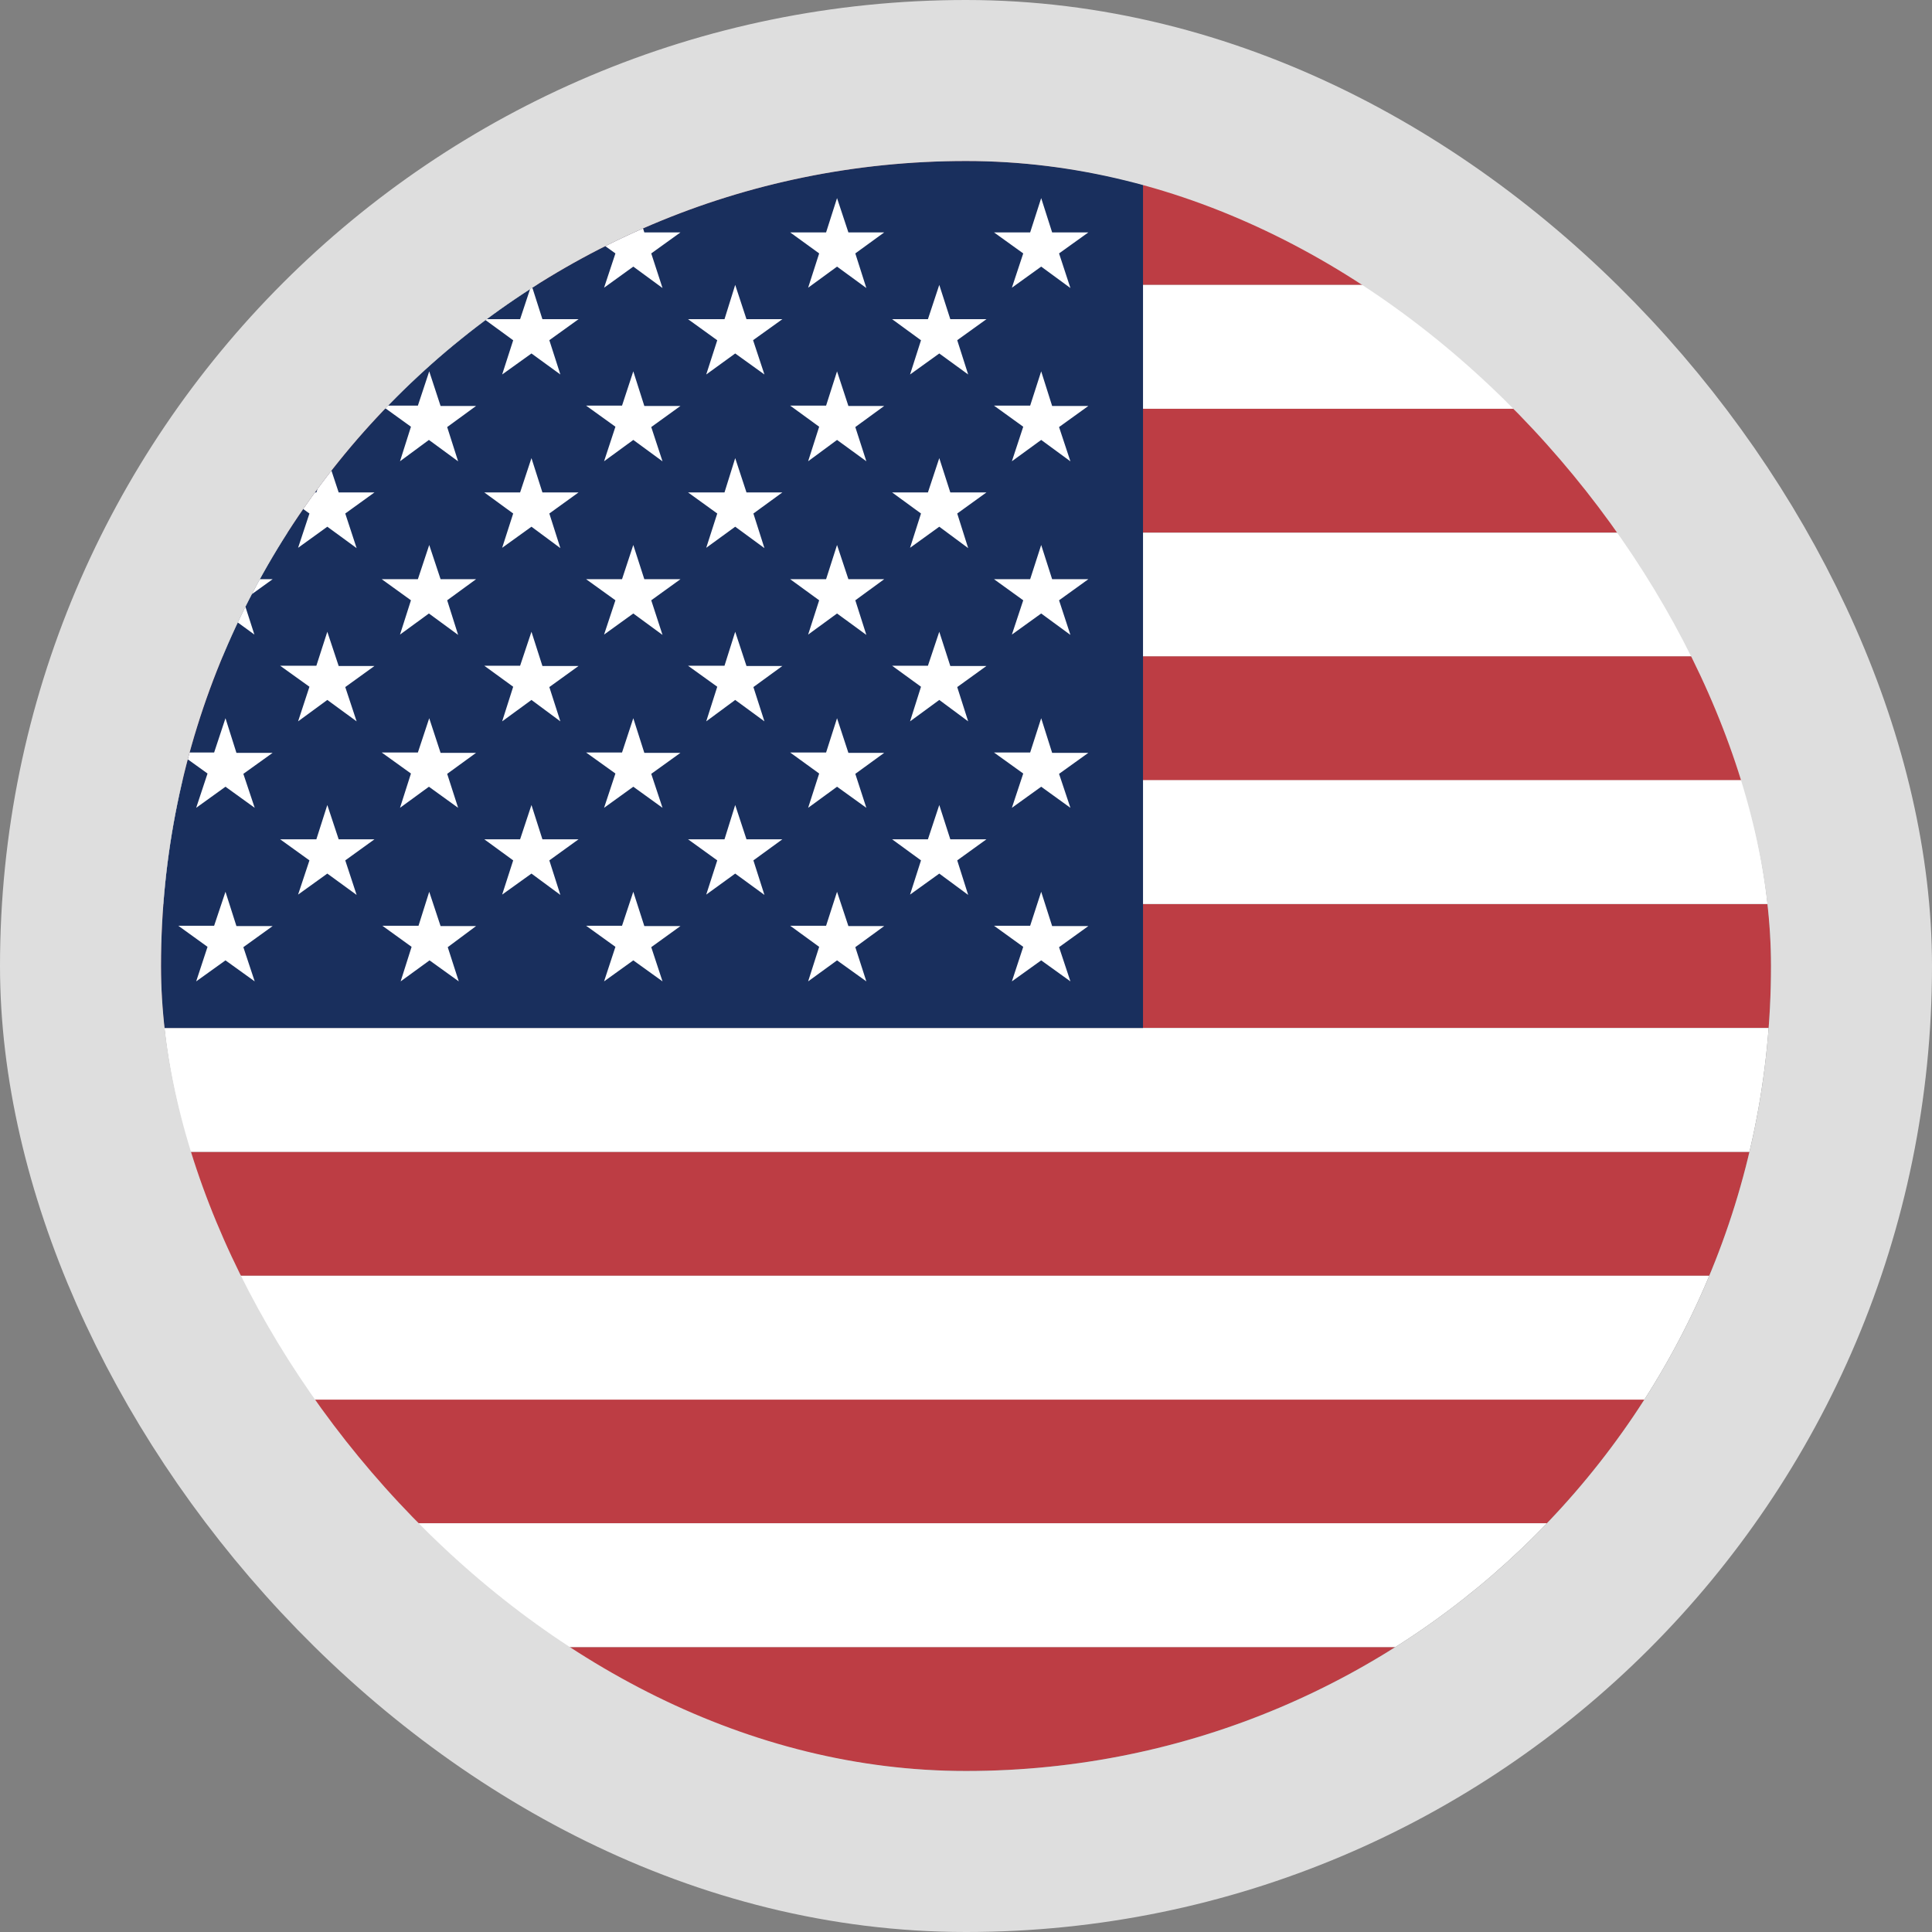 <svg width="24" height="24" viewBox="0 0 24 24" fill="none" xmlns="http://www.w3.org/2000/svg">
<rect x="0" y="0" width="24" height="24" fill="#808080" stroke="none"/>
<g clip-path="url(#clip0_554_118121)">
<g clip-path="url(#clip1_554_118121)">
<path fill-rule="evenodd" clip-rule="evenodd" d="M-1 2H37V3.539H-1V2ZM-1 5.078H37V6.617H-1V5.078ZM-1 8.152H37V9.695H-1V8.152ZM-1 11.23H37V12.77H-1V11.23ZM-1 14.309H37V15.848H-1V14.309ZM-1 17.383H37V18.922H-1V17.383ZM-1 20.461H37V22H-1V20.461Z" fill="#BD3D44"/>
<path fill-rule="evenodd" clip-rule="evenodd" d="M-1 3.539H37V5.078H-1V3.539ZM-1 6.617H37V8.152H-1V6.617ZM-1 9.691H37V11.23H-1V9.691ZM-1 12.77H37V14.309H-1V12.77ZM-1 15.848H37V17.387H-1V15.848ZM-1 18.922H37V20.461H-1V18.922Z" fill="white"/>
<path fill-rule="evenodd" clip-rule="evenodd" d="M-1 2H14.199V12.77H-1V2Z" fill="#192F5D"/>
<path fill-rule="evenodd" clip-rule="evenodd" d="M0.266 2.461L0.406 2.887H0.852L0.492 3.148L0.629 3.578L0.266 3.312L-0.094 3.574L0.043 3.148L-0.32 2.887H0.133L0.266 2.461ZM2.801 2.461L2.937 2.887H3.387L3.023 3.148L3.16 3.578L2.801 3.312L2.437 3.574L2.574 3.148L2.215 2.887H2.66L2.801 2.461ZM5.332 2.461L5.473 2.887H5.914L5.555 3.148L5.691 3.578L5.328 3.312L4.969 3.574L5.105 3.148L4.742 2.887H5.191L5.332 2.461ZM7.867 2.461L8.004 2.887H8.453L8.09 3.148L8.23 3.578L7.867 3.312L7.504 3.574L7.645 3.148L7.281 2.887H7.727L7.867 2.461ZM10.398 2.461L10.539 2.887H10.984L10.625 3.148L10.762 3.578L10.398 3.312L10.039 3.574L10.176 3.148L9.816 2.887H10.262L10.398 2.461ZM12.934 2.461L13.07 2.887H13.52L13.156 3.148L13.297 3.578L12.934 3.312L12.57 3.574L12.711 3.148L12.348 2.887H12.797L12.934 2.461ZM1.535 3.539L1.672 3.965H2.121L1.758 4.226L1.891 4.652L1.539 4.391L1.176 4.652L1.305 4.227L0.953 3.965H1.398L1.535 3.539ZM4.066 3.539L4.207 3.965H4.652L4.289 4.226L4.43 4.652L4.066 4.391L3.703 4.652L3.844 4.227L3.48 3.965H3.93L4.066 3.539ZM6.602 3.539L6.738 3.965H7.187L6.824 4.226L6.961 4.652L6.602 4.391L6.238 4.652L6.375 4.227L6.016 3.965H6.461L6.602 3.539ZM9.133 3.539L9.273 3.965H9.719L9.355 4.226L9.496 4.652L9.133 4.391L8.773 4.652L8.91 4.227L8.547 3.965H9L9.133 3.539ZM11.668 3.539L11.805 3.965H12.254L11.891 4.226L12.027 4.652L11.668 4.391L11.305 4.652L11.441 4.227L11.082 3.965H11.527L11.668 3.539ZM0.266 4.613L0.406 5.047H0.852L0.492 5.309L0.629 5.734L0.266 5.469L-0.094 5.734L0.043 5.305L-0.32 5.043H0.133L0.266 4.613ZM2.801 4.613L2.937 5.043H3.387L3.023 5.305L3.16 5.73L2.801 5.465L2.437 5.73L2.574 5.301L2.215 5.039H2.66L2.801 4.613ZM5.332 4.613L5.473 5.043H5.914L5.555 5.305L5.691 5.731L5.328 5.465L4.969 5.73L5.105 5.301L4.742 5.039H5.191L5.332 4.613ZM7.867 4.613L8.004 5.043H8.453L8.09 5.305L8.23 5.731L7.867 5.465L7.504 5.73L7.645 5.301L7.281 5.039H7.727L7.867 4.613ZM10.398 4.613L10.539 5.043H10.984L10.625 5.305L10.762 5.73L10.398 5.465L10.039 5.73L10.176 5.301L9.816 5.039H10.262L10.398 4.613ZM12.934 4.613L13.07 5.043H13.52L13.156 5.305L13.297 5.731L12.934 5.465L12.57 5.73L12.711 5.301L12.348 5.039H12.797L12.934 4.613ZM1.535 5.691L1.672 6.117H2.121L1.758 6.379L1.895 6.809L1.535 6.543L1.172 6.805L1.309 6.379L0.949 6.117H1.395L1.535 5.691ZM4.066 5.691L4.207 6.117H4.652L4.289 6.379L4.43 6.809L4.066 6.543L3.703 6.805L3.844 6.379L3.48 6.117H3.93L4.066 5.691ZM6.602 5.691L6.738 6.117H7.187L6.824 6.379L6.961 6.809L6.602 6.543L6.238 6.805L6.375 6.379L6.016 6.117H6.461L6.602 5.691ZM9.133 5.691L9.273 6.117H9.719L9.359 6.379L9.496 6.809L9.133 6.543L8.773 6.805L8.91 6.379L8.547 6.117H9L9.133 5.691ZM11.668 5.691L11.805 6.117H12.254L11.891 6.379L12.027 6.809L11.668 6.543L11.305 6.805L11.441 6.379L11.082 6.117H11.527L11.668 5.691ZM0.266 6.77L0.406 7.195H0.852L0.492 7.457L0.629 7.887L0.266 7.621L-0.094 7.883L0.043 7.457L-0.32 7.195H0.133L0.266 6.77ZM2.801 6.77L2.937 7.195H3.387L3.023 7.457L3.16 7.883L2.801 7.621L2.437 7.883L2.574 7.457L2.215 7.195H2.66L2.801 6.77ZM5.332 6.77L5.473 7.195H5.914L5.555 7.457L5.691 7.887L5.328 7.621L4.969 7.883L5.105 7.457L4.742 7.195H5.191L5.332 6.77ZM7.867 6.77L8.004 7.195H8.453L8.09 7.457L8.23 7.887L7.867 7.621L7.504 7.883L7.645 7.457L7.281 7.195H7.727L7.867 6.77ZM10.398 6.77L10.539 7.195H10.984L10.625 7.457L10.762 7.887L10.398 7.621L10.039 7.883L10.176 7.457L9.816 7.195H10.262L10.398 6.77ZM12.934 6.77L13.07 7.195H13.52L13.156 7.457L13.297 7.887L12.934 7.621L12.57 7.883L12.711 7.457L12.348 7.195H12.797L12.934 6.77ZM1.535 7.848L1.672 8.273H2.121L1.758 8.535L1.895 8.961L1.535 8.695L1.172 8.961L1.309 8.531L0.949 8.27H1.395L1.535 7.848ZM4.066 7.848L4.207 8.273H4.652L4.289 8.535L4.43 8.961L4.066 8.695L3.703 8.961L3.844 8.531L3.48 8.27H3.93L4.066 7.848ZM6.602 7.848L6.738 8.273H7.187L6.824 8.535L6.961 8.961L6.602 8.695L6.238 8.961L6.375 8.531L6.016 8.27H6.461L6.602 7.848ZM9.133 7.848L9.273 8.273H9.719L9.359 8.535L9.496 8.961L9.133 8.695L8.773 8.961L8.91 8.531L8.547 8.27H9L9.133 7.848ZM11.668 7.848L11.805 8.273H12.254L11.891 8.535L12.027 8.961L11.668 8.695L11.305 8.961L11.441 8.531L11.082 8.27H11.527L11.668 7.848ZM0.266 8.922L0.406 9.352H0.852L0.492 9.613L0.629 10.035L0.266 9.773L-0.094 10.035L0.043 9.609L-0.32 9.348H0.133L0.266 8.922ZM2.801 8.922L2.937 9.352H3.387L3.023 9.613L3.164 10.035L2.801 9.773L2.437 10.035L2.578 9.609L2.215 9.348H2.66L2.801 8.922ZM5.332 8.922L5.473 9.352H5.914L5.555 9.613L5.691 10.035L5.328 9.773L4.969 10.035L5.105 9.609L4.742 9.348H5.191L5.332 8.922ZM7.867 8.922L8.004 9.352H8.453L8.09 9.613L8.23 10.035L7.867 9.773L7.504 10.035L7.645 9.609L7.281 9.348H7.727L7.867 8.922ZM10.398 8.922L10.539 9.352H10.984L10.625 9.613L10.762 10.035L10.398 9.773L10.039 10.035L10.176 9.609L9.816 9.348H10.262L10.398 8.922ZM12.934 8.922L13.07 9.352H13.52L13.156 9.613L13.297 10.035L12.934 9.773L12.57 10.035L12.711 9.609L12.348 9.348H12.797L12.934 8.922ZM1.535 10L1.672 10.426H2.121L1.758 10.688L1.895 11.117L1.535 10.852L1.172 11.113L1.309 10.688L0.949 10.426H1.395L1.535 10ZM4.066 10L4.207 10.426H4.652L4.289 10.688L4.43 11.117L4.066 10.852L3.703 11.113L3.844 10.688L3.48 10.426H3.93L4.066 10ZM6.602 10L6.738 10.426H7.187L6.824 10.688L6.961 11.117L6.602 10.852L6.238 11.113L6.375 10.688L6.016 10.426H6.461L6.602 10ZM9.133 10L9.273 10.426H9.719L9.359 10.688L9.496 11.117L9.133 10.852L8.773 11.113L8.91 10.688L8.547 10.426H9L9.133 10ZM11.668 10L11.805 10.426H12.254L11.891 10.688L12.027 11.117L11.668 10.852L11.305 11.113L11.441 10.688L11.082 10.426H11.527L11.668 10ZM0.266 11.078L0.406 11.504H0.852L0.492 11.766L0.629 12.191L0.266 11.93L-0.094 12.191L0.043 11.762L-0.32 11.5H0.133L0.266 11.078ZM2.801 11.078L2.937 11.504H3.387L3.023 11.766L3.164 12.191L2.801 11.93L2.437 12.191L2.578 11.762L2.215 11.5H2.66L2.801 11.078ZM5.332 11.078L5.473 11.504H5.914L5.562 11.766L5.699 12.191L5.336 11.93L4.977 12.191L5.113 11.762L4.75 11.5H5.199L5.332 11.078ZM7.867 11.078L8.004 11.504H8.453L8.09 11.766L8.23 12.191L7.867 11.93L7.504 12.191L7.645 11.762L7.281 11.5H7.727L7.867 11.078ZM10.398 11.078L10.539 11.504H10.984L10.625 11.766L10.762 12.191L10.398 11.93L10.039 12.191L10.176 11.762L9.816 11.5H10.262L10.398 11.078ZM12.934 11.078L13.07 11.504H13.52L13.156 11.766L13.297 12.191L12.934 11.93L12.57 12.191L12.711 11.762L12.348 11.5H12.797L12.934 11.078Z" fill="white"/>
</g>
</g>
<rect x="1" y="1" width="22" height="22" rx="11" stroke="#DEDEDE" stroke-width="2"/>
<defs>
<clipPath id="clip0_554_118121">
<rect x="2" y="2" width="20" height="20" rx="10" fill="white"/>
</clipPath>
<clipPath id="clip1_554_118121">
<rect width="26.667" height="20" fill="white" transform="translate(-1 2)"/>
</clipPath>
</defs>
</svg>
